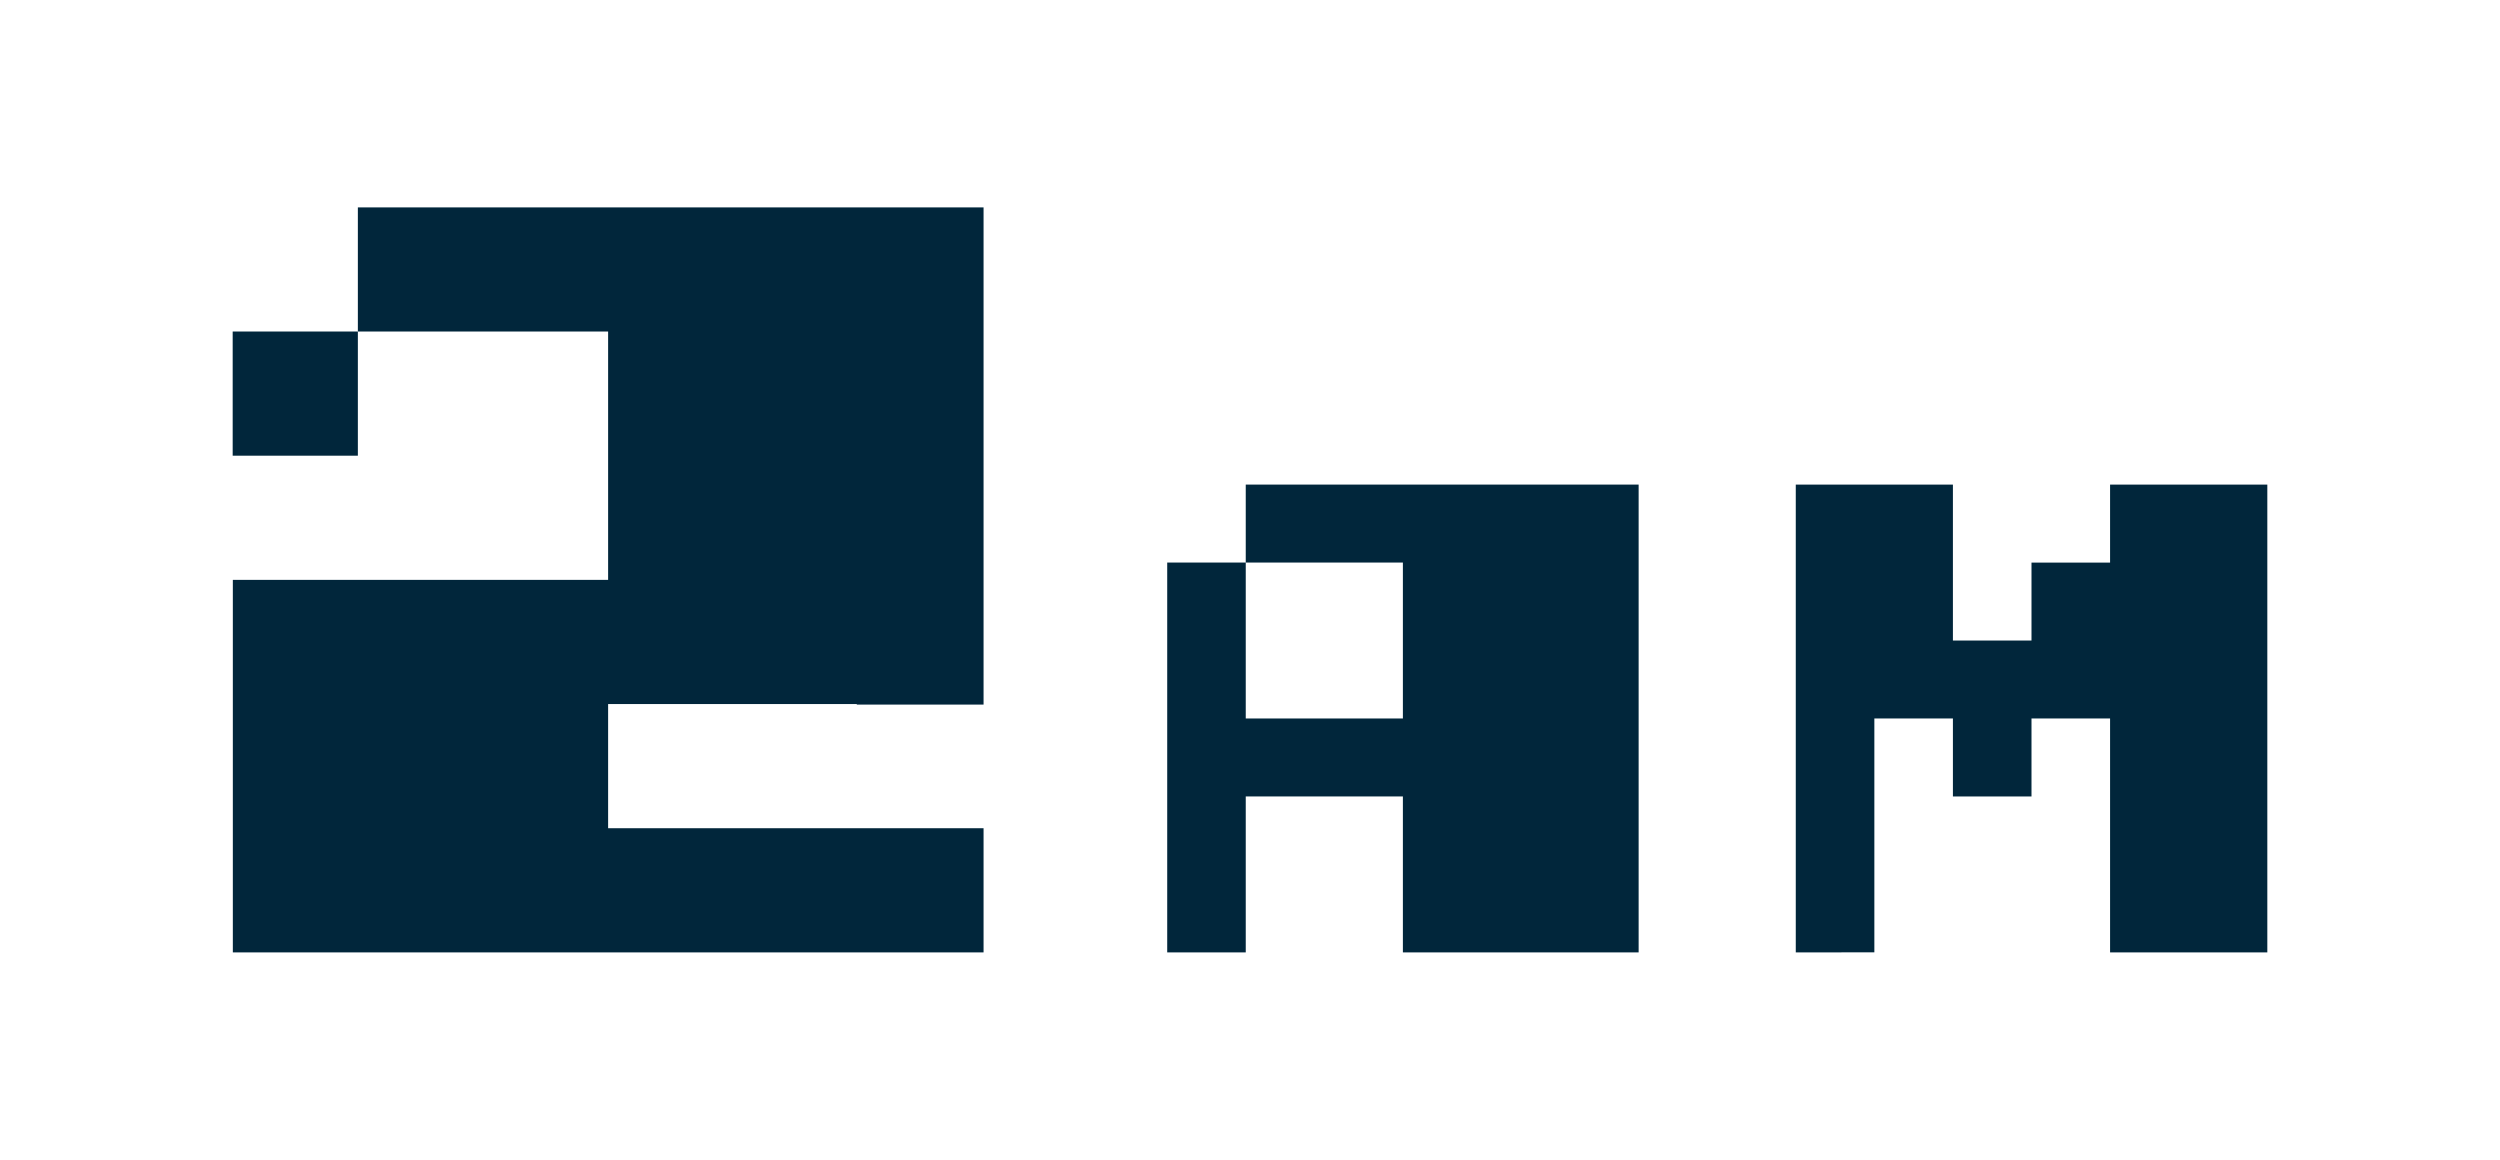 <svg width="97" height="45" viewBox="0 0 97 45" fill="none" xmlns="http://www.w3.org/2000/svg">
<path d="M9.028 12.863V17.681H13.885V12.863H9.028Z" fill="#01263B"/>
<path d="M38.162 8.047V27.338H33.242V27.317H23.595V32.135H38.162V36.953H9.034V22.499H23.595V12.863H13.885V8.047H38.162Z" fill="#01263B"/>
<path d="M63.579 18.802V36.953H54.432V30.902H48.335V36.953H45.288V21.827H48.335V27.877H54.432V21.827H48.335V18.802H63.579Z" fill="#01263B"/>
<path d="M69.676 36.953V18.803H75.773V24.854H78.822V21.828H81.871V18.803H87.972V36.953H81.871V27.876H78.822V30.904H75.773V27.876H72.725V36.951L69.676 36.953Z" fill="#01263B"/>
</svg>

